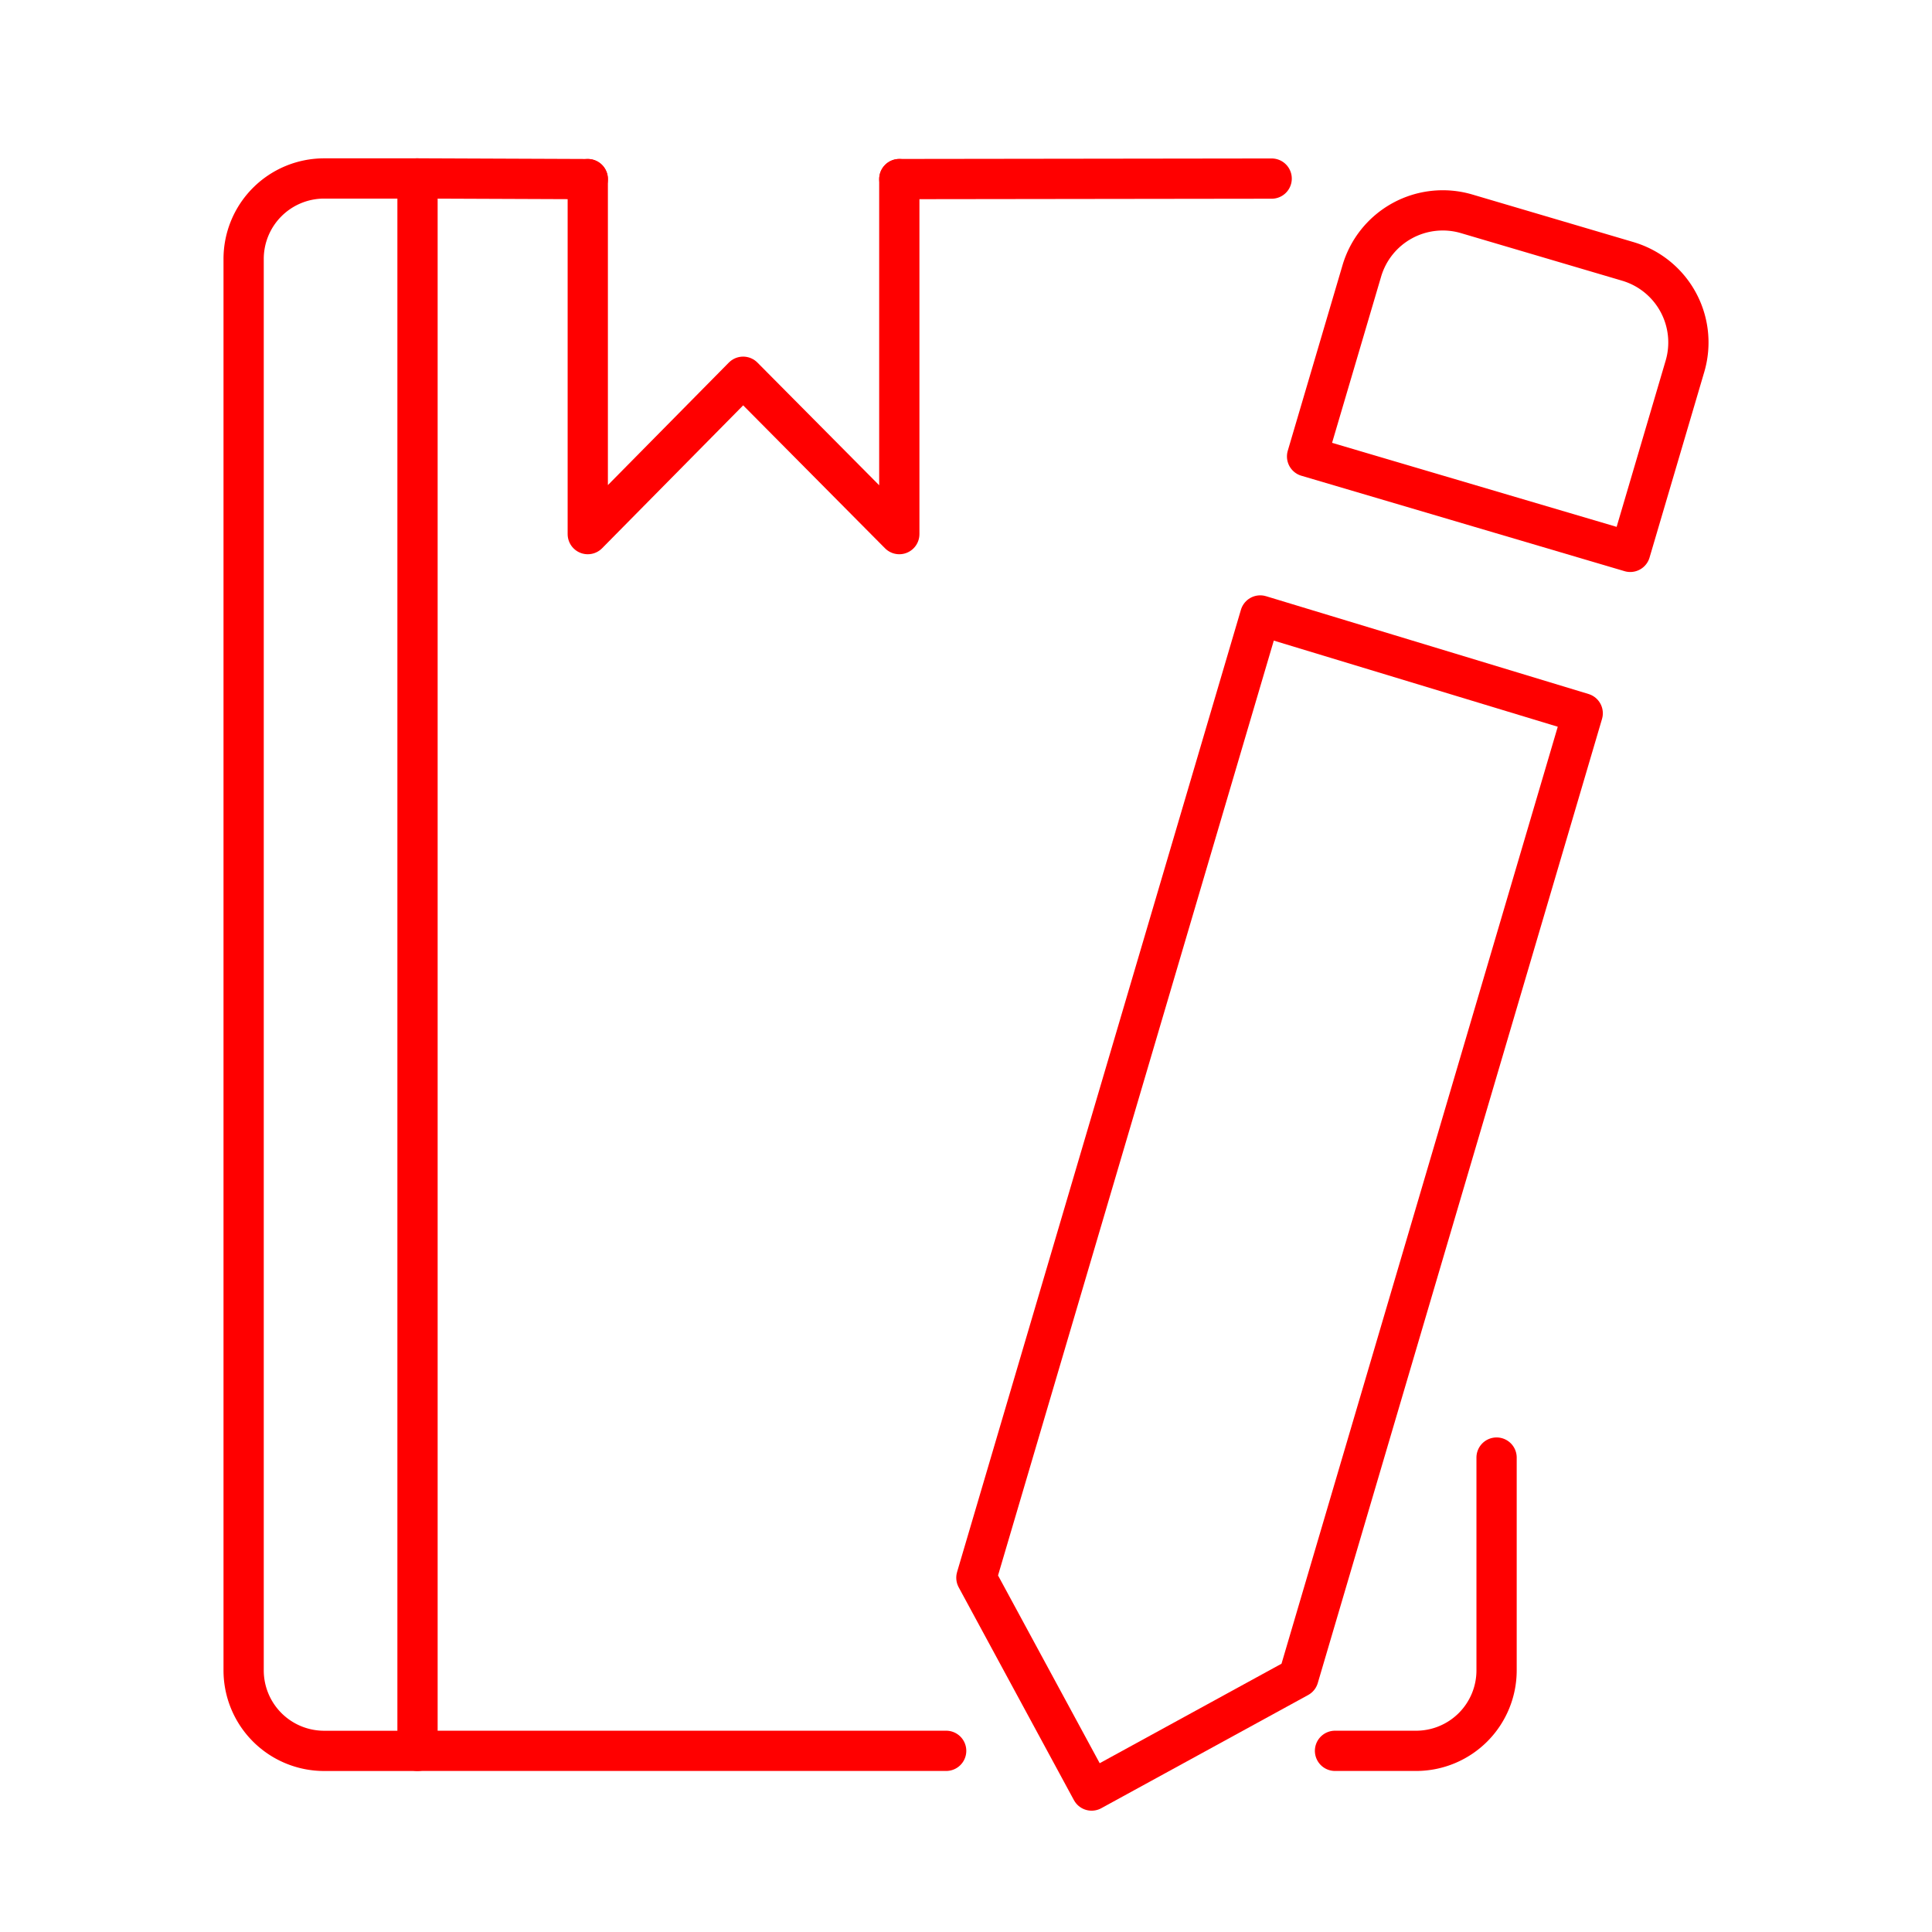 <svg xmlns="http://www.w3.org/2000/svg" viewBox="0 0 48 48"><defs><style>.a{fill:none;stroke:#FF0000;stroke-linecap:round;stroke-linejoin:round;}</style></defs><path class="a" d="M6.053,6.436v35.06A2,2,0,0,0,8.048,43.5h2.325V4.434H8.048A2,2,0,0,0,6.053,6.437Z"/><path class="a" d="M14.603,4.45l-4.23-.017m0,39.066h13.134m9.661,0h2.019a1.999,1.999,0,0,0,1.995-2.003V36.213M31.594,4.437l-9.25.012"/><path class="a" d="M14.603,4.45v8.82l3.86-3.91,3.88,3.91V4.45"/><path class="a" d="M27.121,44.486l-2.863-5.288L31.31,15.291l8.012,2.43L32.26,41.674Z"/><path class="a" d="M36.434,5.311a2.097,2.097,0,0,0-2.601,1.423L32.474,11.34l8.029,2.371,1.358-4.606a2.099,2.099,0,0,0-1.407-2.607l-.006-.002Z"/></svg>